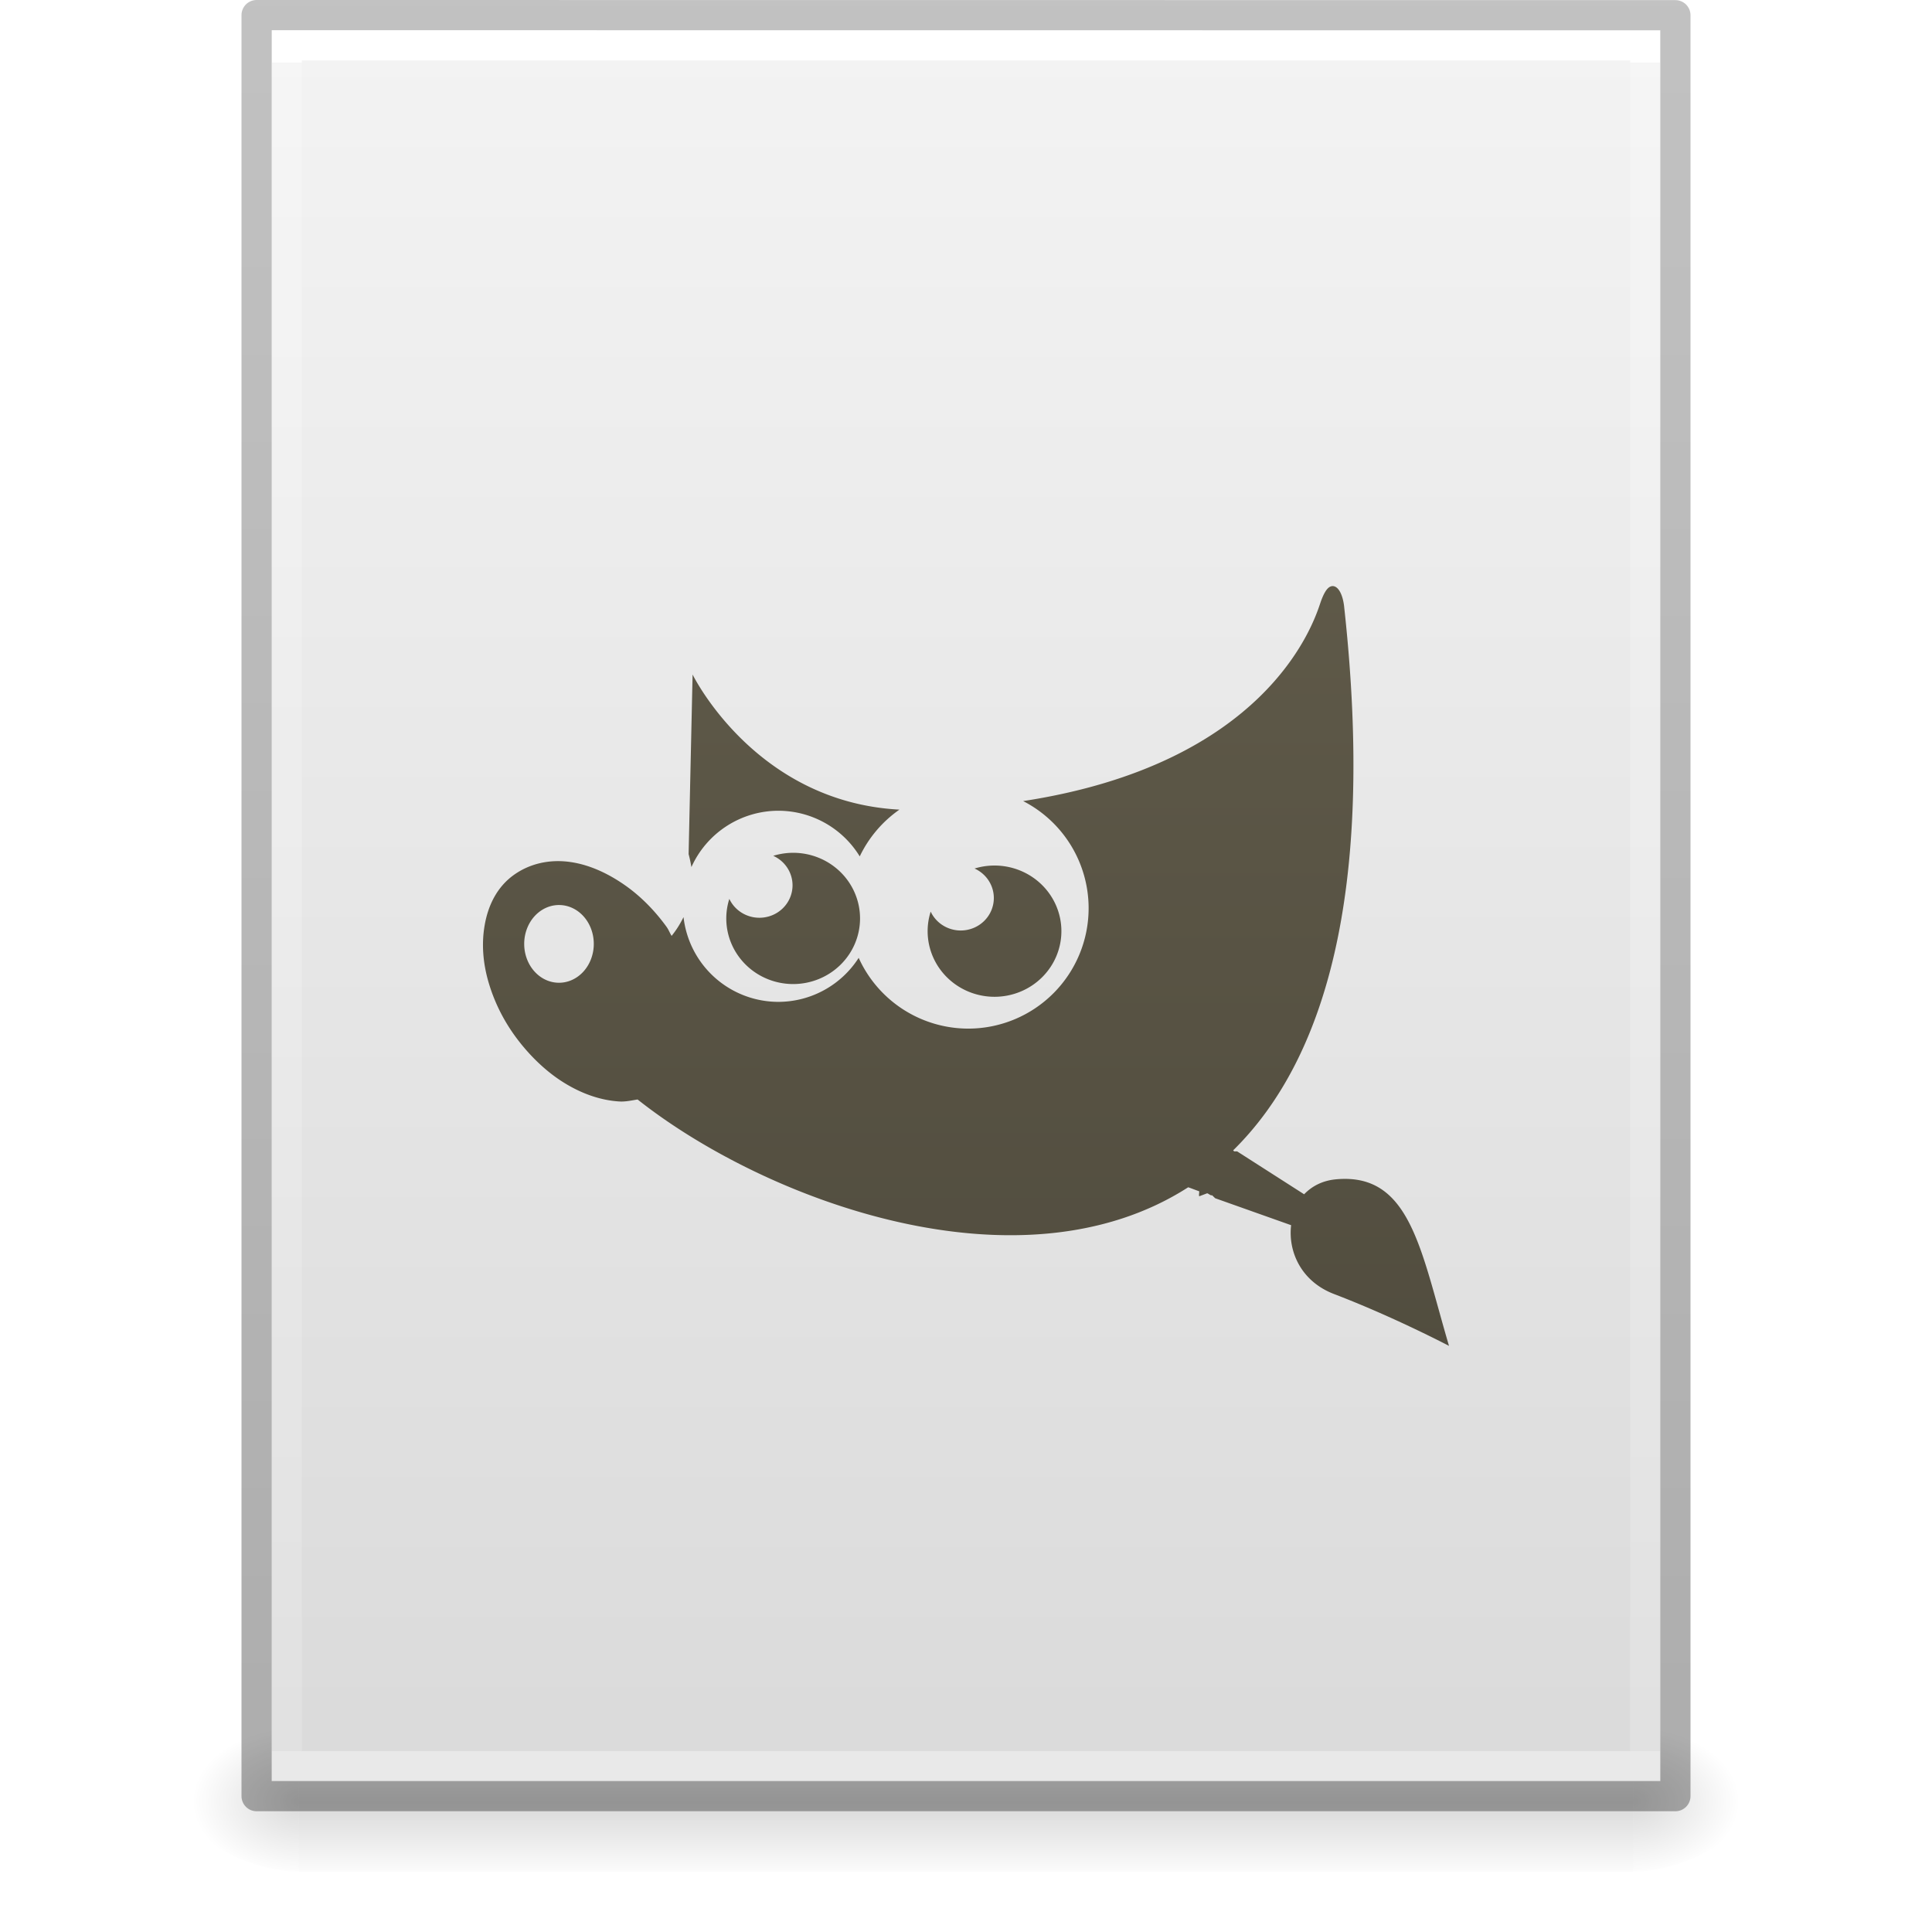 <?xml version='1.0' encoding='utf-8'?>
<svg xmlns="http://www.w3.org/2000/svg" xmlns:dc="http://purl.org/dc/elements/1.1/" xmlns:ns1="http://sodipodi.sourceforge.net/DTD/sodipodi-0.dtd" xmlns:ns2="http://www.inkscape.org/namespaces/inkscape" xmlns:ns3="http://www.w3.org/1999/xlink" xmlns:ns5="http://creativecommons.org/ns#" xmlns:rdf="http://www.w3.org/1999/02/22-rdf-syntax-ns#" version="1.1" width="64" height="64" id="svg3844" ns1:docname="base-generic.svg" ns2:version="1.4 (e7c3feb100, 2024-10-09)">
  <ns1:namedview id="namedview1" pagecolor="#ffffff" bordercolor="#000000" borderopacity="0.25" ns2:showpageshadow="2" ns2:pageopacity="0.0" ns2:pagecheckerboard="0" ns2:deskcolor="#d1d1d1" ns2:zoom="18.453125" ns2:cx="32.027096" ns2:cy="32" ns2:current-layer="svg3844" />
  <defs id="defs3846">
    <linearGradient x1="-51.786" y1="50.786" x2="-51.786" y2="2.906" id="linearGradient3033" ns3:href="#linearGradient3104-6" gradientUnits="userSpaceOnUse" gradientTransform="matrix(1.084,0,0,1.2,79.551,-4.163)" />
    <linearGradient id="linearGradient3104-6">
      <stop id="stop3106-3" style="stop-color:#000000;stop-opacity:0.318" offset="0" />
      <stop id="stop3108-9" style="stop-color:#000000;stop-opacity:0.24" offset="1" />
    </linearGradient>
    <linearGradient x1="24" y1="5.864" x2="24" y2="42.176" id="linearGradient3093" ns3:href="#linearGradient3977-4" gradientUnits="userSpaceOnUse" gradientTransform="matrix(1.216,0,0,1.541,2.811,-6.973)" />
    <linearGradient id="linearGradient3977-4">
      <stop id="stop3979-7" style="stop-color:#ffffff;stop-opacity:1" offset="0" />
      <stop id="stop3981-6" style="stop-color:#ffffff;stop-opacity:0.235" offset="0" />
      <stop id="stop3983-5" style="stop-color:#ffffff;stop-opacity:0.157" offset="1" />
      <stop id="stop3985-6" style="stop-color:#ffffff;stop-opacity:0.392" offset="1" />
    </linearGradient>
    <linearGradient x1="25.132" y1="0.985" x2="25.132" y2="47.013" id="linearGradient3096" ns3:href="#linearGradient3600-9" gradientUnits="userSpaceOnUse" gradientTransform="matrix(1.314,0,0,1.26,0.457,-2.179)" />
    <linearGradient id="linearGradient3600-9">
      <stop id="stop3602-3" style="stop-color:#f4f4f4;stop-opacity:1" offset="0" />
      <stop id="stop3604-7" style="stop-color:#dbdbdb;stop-opacity:1" offset="1" />
    </linearGradient>
    <radialGradient cx="605.714" cy="486.648" r="117.143" fx="605.714" fy="486.648" id="radialGradient3153" ns3:href="#linearGradient5060" gradientUnits="userSpaceOnUse" gradientTransform="matrix(0.031,0,0,0.021,35.221,49.451)" />
    <linearGradient id="linearGradient5060">
      <stop id="stop5062" style="stop-color:#000000;stop-opacity:1" offset="0" />
      <stop id="stop5064" style="stop-color:#000000;stop-opacity:0" offset="1" />
    </linearGradient>
    <radialGradient cx="605.714" cy="486.648" r="117.143" fx="605.714" fy="486.648" id="radialGradient3156" ns3:href="#linearGradient5060" gradientUnits="userSpaceOnUse" gradientTransform="matrix(-0.031,0,0,0.021,28.779,49.451)" />
    <linearGradient id="linearGradient5048">
      <stop id="stop5050" style="stop-color:#000000;stop-opacity:0" offset="0" />
      <stop id="stop5056" style="stop-color:#000000;stop-opacity:1" offset="0.5" />
      <stop id="stop5052" style="stop-color:#000000;stop-opacity:0" offset="1" />
    </linearGradient>
    <linearGradient x1="302.857" y1="366.648" x2="302.857" y2="609.505" id="linearGradient3842" ns3:href="#linearGradient5048" gradientUnits="userSpaceOnUse" gradientTransform="matrix(0.092,0,0,0.021,-1.085,49.451)" />
    <radialGradient cx="6.563" cy="9.957" r="12.672" fx="6.033" fy="9.957" id="radialGradient3029" ns3:href="#linearGradient2867-449-88-871-390-598-476-591-434-148-57-177-8-3-3" gradientUnits="userSpaceOnUse" gradientTransform="matrix(0,10.035,-12.32,0,154.656,-88.474)" />
    <linearGradient id="linearGradient2867-449-88-871-390-598-476-591-434-148-57-177-8-3-3">
      <stop id="stop3750-1-0-7" style="stop-color:#ffcd7d;stop-opacity:1" offset="0" />
      <stop id="stop3752-3-7-4" style="stop-color:#fc8f36;stop-opacity:1" offset="0.262" />
      <stop id="stop3754-1-8-5" style="stop-color:#e23a0e;stop-opacity:1" offset="0.705" />
      <stop id="stop3756-1-6-2" style="stop-color:#ac441f;stop-opacity:1" offset="1" />
    </linearGradient>
  <defs id="defs3846">
    <linearGradient id="linearGradient4515">
      <stop style="stop-color:#67614f;stop-opacity:1" offset="0" id="stop4517" />
      <stop style="stop-color:#4b473a;stop-opacity:1" offset="1" id="stop4519" />
    </linearGradient>
    <linearGradient gradientTransform="matrix(1.084,0,0,1.2,79.551,-4.163)" gradientUnits="userSpaceOnUse" ns3:href="#linearGradient3104-6" id="linearGradient3033" y2="2.906" x2="-51.786" y1="50.786" x1="-51.786" />
    <linearGradient id="linearGradient3104-6">
      <stop offset="0" style="stop-color:#000000;stop-opacity:0.318" id="stop3106-3" />
      <stop offset="1" style="stop-color:#000000;stop-opacity:0.24" id="stop3108-9" />
    </linearGradient>
    <linearGradient gradientTransform="matrix(1.216,0,0,1.541,2.811,-6.973)" gradientUnits="userSpaceOnUse" ns3:href="#linearGradient3977-4" id="linearGradient3093" y2="42.176" x2="24" y1="5.864" x1="24" />
    <linearGradient id="linearGradient3977-4">
      <stop offset="0" style="stop-color:#ffffff;stop-opacity:1" id="stop3979-7" />
      <stop offset="0" style="stop-color:#ffffff;stop-opacity:0.235" id="stop3981-6" />
      <stop offset="1" style="stop-color:#ffffff;stop-opacity:0.157" id="stop3983-5" />
      <stop offset="1" style="stop-color:#ffffff;stop-opacity:0.392" id="stop3985-6" />
    </linearGradient>
    <linearGradient gradientTransform="matrix(1.314,0,0,1.26,0.457,-2.179)" gradientUnits="userSpaceOnUse" ns3:href="#linearGradient3600-9" id="linearGradient3096" y2="47.013" x2="25.132" y1="0.985" x1="25.132" />
    <linearGradient id="linearGradient3600-9">
      <stop offset="0" style="stop-color:#f4f4f4;stop-opacity:1" id="stop3602-3" />
      <stop offset="1" style="stop-color:#dbdbdb;stop-opacity:1" id="stop3604-7" />
    </linearGradient>
    <radialGradient gradientTransform="matrix(0.031,0,0,0.021,35.221,49.451)" gradientUnits="userSpaceOnUse" ns3:href="#linearGradient5060" id="radialGradient3153" fy="486.648" fx="605.714" r="117.143" cy="486.648" cx="605.714" />
    <linearGradient id="linearGradient5060">
      <stop offset="0" style="stop-color:#000000;stop-opacity:1" id="stop5062" />
      <stop offset="1" style="stop-color:#000000;stop-opacity:0" id="stop5064" />
    </linearGradient>
    <radialGradient gradientTransform="matrix(-0.031,0,0,0.021,28.779,49.451)" gradientUnits="userSpaceOnUse" ns3:href="#linearGradient5060" id="radialGradient3156" fy="486.648" fx="605.714" r="117.143" cy="486.648" cx="605.714" />
    <linearGradient id="linearGradient5048">
      <stop offset="0" style="stop-color:#000000;stop-opacity:0" id="stop5050" />
      <stop offset="0.5" style="stop-color:#000000;stop-opacity:1" id="stop5056" />
      <stop offset="1" style="stop-color:#000000;stop-opacity:0" id="stop5052" />
    </linearGradient>
    <linearGradient gradientTransform="matrix(0.092,0,0,0.021,-1.085,49.451)" gradientUnits="userSpaceOnUse" ns3:href="#linearGradient5048" id="linearGradient3842" y2="609.505" x2="302.857" y1="366.648" x1="302.857" />
    <linearGradient ns3:href="#linearGradient4515" id="linearGradient4521" x1="32.999" y1="1.999" x2="32.999" y2="57.999" gradientUnits="userSpaceOnUse" />
  </defs>
  <linearGradient id="linearGradient4515">
      <stop style="stop-color:#67614f;stop-opacity:1" offset="0" id="stop4517" />
      <stop style="stop-color:#4b473a;stop-opacity:1" offset="1" id="stop4519" />
    </linearGradient>
    <stop style="stop-color:#67614f;stop-opacity:1" offset="0" id="stop4517" />
      <stop style="stop-color:#4b473a;stop-opacity:1" offset="1" id="stop4519" />
    <linearGradient gradientTransform="matrix(1.084,0,0,1.2,79.551,-4.163)" gradientUnits="userSpaceOnUse" ns3:href="#linearGradient3104-6" id="linearGradient3033" y2="2.906" x2="-51.786" y1="50.786" x1="-51.786" />
    <linearGradient id="linearGradient3104-6">
      <stop offset="0" style="stop-color:#000000;stop-opacity:0.318" id="stop3106-3" />
      <stop offset="1" style="stop-color:#000000;stop-opacity:0.24" id="stop3108-9" />
    </linearGradient>
    <stop offset="0" style="stop-color:#000000;stop-opacity:0.318" id="stop3106-3" />
      <stop offset="1" style="stop-color:#000000;stop-opacity:0.24" id="stop3108-9" />
    <linearGradient gradientTransform="matrix(1.216,0,0,1.541,2.811,-6.973)" gradientUnits="userSpaceOnUse" ns3:href="#linearGradient3977-4" id="linearGradient3093" y2="42.176" x2="24" y1="5.864" x1="24" />
    <linearGradient id="linearGradient3977-4">
      <stop offset="0" style="stop-color:#ffffff;stop-opacity:1" id="stop3979-7" />
      <stop offset="0" style="stop-color:#ffffff;stop-opacity:0.235" id="stop3981-6" />
      <stop offset="1" style="stop-color:#ffffff;stop-opacity:0.157" id="stop3983-5" />
      <stop offset="1" style="stop-color:#ffffff;stop-opacity:0.392" id="stop3985-6" />
    </linearGradient>
    <stop offset="0" style="stop-color:#ffffff;stop-opacity:1" id="stop3979-7" />
      <stop offset="0" style="stop-color:#ffffff;stop-opacity:0.235" id="stop3981-6" />
      <stop offset="1" style="stop-color:#ffffff;stop-opacity:0.157" id="stop3983-5" />
      <stop offset="1" style="stop-color:#ffffff;stop-opacity:0.392" id="stop3985-6" />
    <linearGradient gradientTransform="matrix(1.314,0,0,1.26,0.457,-2.179)" gradientUnits="userSpaceOnUse" ns3:href="#linearGradient3600-9" id="linearGradient3096" y2="47.013" x2="25.132" y1="0.985" x1="25.132" />
    <linearGradient id="linearGradient3600-9">
      <stop offset="0" style="stop-color:#f4f4f4;stop-opacity:1" id="stop3602-3" />
      <stop offset="1" style="stop-color:#dbdbdb;stop-opacity:1" id="stop3604-7" />
    </linearGradient>
    <stop offset="0" style="stop-color:#f4f4f4;stop-opacity:1" id="stop3602-3" />
      <stop offset="1" style="stop-color:#dbdbdb;stop-opacity:1" id="stop3604-7" />
    <radialGradient gradientTransform="matrix(0.031,0,0,0.021,35.221,49.451)" gradientUnits="userSpaceOnUse" ns3:href="#linearGradient5060" id="radialGradient3153" fy="486.648" fx="605.714" r="117.143" cy="486.648" cx="605.714" />
    <linearGradient id="linearGradient5060">
      <stop offset="0" style="stop-color:#000000;stop-opacity:1" id="stop5062" />
      <stop offset="1" style="stop-color:#000000;stop-opacity:0" id="stop5064" />
    </linearGradient>
    <stop offset="0" style="stop-color:#000000;stop-opacity:1" id="stop5062" />
      <stop offset="1" style="stop-color:#000000;stop-opacity:0" id="stop5064" />
    <radialGradient gradientTransform="matrix(-0.031,0,0,0.021,28.779,49.451)" gradientUnits="userSpaceOnUse" ns3:href="#linearGradient5060" id="radialGradient3156" fy="486.648" fx="605.714" r="117.143" cy="486.648" cx="605.714" />
    <linearGradient id="linearGradient5048">
      <stop offset="0" style="stop-color:#000000;stop-opacity:0" id="stop5050" />
      <stop offset="0.5" style="stop-color:#000000;stop-opacity:1" id="stop5056" />
      <stop offset="1" style="stop-color:#000000;stop-opacity:0" id="stop5052" />
    </linearGradient>
    <stop offset="0" style="stop-color:#000000;stop-opacity:0" id="stop5050" />
      <stop offset="0.5" style="stop-color:#000000;stop-opacity:1" id="stop5056" />
      <stop offset="1" style="stop-color:#000000;stop-opacity:0" id="stop5052" />
    <linearGradient gradientTransform="matrix(0.092,0,0,0.021,-1.085,49.451)" gradientUnits="userSpaceOnUse" ns3:href="#linearGradient5048" id="linearGradient3842" y2="609.505" x2="302.857" y1="366.648" x1="302.857" />
    <linearGradient ns3:href="#linearGradient4515" id="linearGradient4521" x1="32.999" y1="1.999" x2="32.999" y2="57.999" gradientUnits="userSpaceOnUse" />
  </defs>
  <rect style="display:inline;overflow:visible;visibility:visible;opacity:0.15;fill:url(#linearGradient3842);fill-opacity:1;fill-rule:nonzero;stroke:none;stroke-width:1;marker:none" id="rect2879" y="57" x="9.9" height="5" width="44.2" />
  <path style="display:inline;overflow:visible;visibility:visible;opacity:0.15;fill:url(#radialGradient3156);fill-opacity:1;fill-rule:nonzero;stroke:none;stroke-width:1;marker:none" id="path2881" d="m 9.9,57 c 0,0 0,5 0,5 -1.613,0.01 -3.9,-1.12 -3.9,-2.5 0,-1.38 1.8,-2.499 3.9,-2.499 z" />
  <path style="display:inline;overflow:visible;visibility:visible;opacity:0.15;fill:url(#radialGradient3153);fill-opacity:1;fill-rule:nonzero;stroke:none;stroke-width:1;marker:none" id="path2883" d="m 54.1,57 c 0,0 0,5 0,5 C 55.713,62.01 58,60.88 58,59.5 c 0,-1.38 -1.8,-2.499 -3.9,-2.499 z" />
  <path style="display:inline;fill:url(#linearGradient3096);fill-opacity:1;stroke:none" id="path4160-6" d="m 9,1 c 10.541,0 46,0.004 46,0.004 L 55,59 c 0,0 -30.667,0 -46,0 0,-19.333 0,-38.666 0,-58 z" />
  <path style="fill:none;stroke:url(#linearGradient3093);stroke-width:1;stroke-linecap:round;stroke-linejoin:miter;stroke-miterlimit:4;stroke-dasharray:none;stroke-dashoffset:0;stroke-opacity:1" id="rect6741-1-8" d="m 54.5,58.5 -45,0 0,-57 45,0 z" />
  <path style="display:inline;fill:none;stroke:url(#linearGradient3033);stroke-width:1;stroke-linecap:butt;stroke-linejoin:round;stroke-miterlimit:4;stroke-dasharray:none;stroke-dashoffset:0;stroke-opacity:1" id="path4160-6-1" d="m 8.5,0.5 c 10.77,0 47,0.004 47,0.004 l 4.9e-5,58.996 c 0,0 -31.333,0 -47,0 0,-19.667 0,-39.333 0,-59 z" />
<path style="color:#000000;display:inline;overflow:visible;visibility:visible;fill:url(#linearGradient4521);fill-opacity:1;fill-rule:nonzero;stroke:none;stroke-width:1;marker:none;enable-background:accumulate;clip-rule:nonzero;opacity:1;isolation:auto;mix-blend-mode:normal;color-interpolation:sRGB;color-interpolation-filters:linearRGB;solid-color:#000000;solid-opacity:1;stroke-linecap:butt;stroke-linejoin:miter;stroke-miterlimit:4;stroke-dasharray:none;stroke-dashoffset:0;stroke-opacity:1;filter-blend-mode:normal;filter-gaussianBlur-deviation:0;color-rendering:auto;image-rendering:auto;shape-rendering:auto;text-rendering:auto" d="M 44.209 19.426 C 44.161 19.409 44.111 19.411 44.061 19.436 C 43.94 19.495 43.834 19.687 43.73 19.998 C 43.485 20.733 41.914 25.305 33.893 26.537 A 3.988 3.989 0 0 1 36.062 30.086 A 3.988 3.989 0 0 1 32.074 34.074 A 3.988 3.989 0 0 1 28.445 31.73 A 3.165 3.166 0 0 1 25.785 33.188 A 3.165 3.166 0 0 1 22.643 30.381 C 22.541 30.584 22.42 30.791 22.248 31.002 C 22.187 30.906 22.149 30.798 22.082 30.705 C 21.676 30.143 21.199 29.669 20.691 29.316 C 20.109 28.911 19.503 28.644 18.904 28.557 C 18.215 28.455 17.547 28.605 17.018 28.986 C 16.487 29.368 16.178 29.953 16.057 30.639 C 15.952 31.233 15.988 31.877 16.189 32.557 C 16.364 33.148 16.645 33.744 17.051 34.307 C 17.48 34.901 18.014 35.428 18.572 35.795 C 19.202 36.209 19.871 36.451 20.525 36.488 C 20.728 36.5 20.935 36.45 21.121 36.422 C 25.362 39.778 33.782 42.911 39.361 39.33 C 39.482 39.371 39.603 39.421 39.725 39.463 C 39.728 39.52 39.71 39.578 39.725 39.629 L 39.99 39.529 C 40.037 39.544 40.073 39.582 40.121 39.596 C 40.131 39.599 40.144 39.593 40.154 39.596 L 40.254 39.693 L 42.77 40.586 C 42.666 41.458 43.099 42.449 44.193 42.867 C 46.164 43.62 48 44.584 48 44.584 C 47.06 41.398 46.717 38.841 44.26 39.066 C 43.803 39.108 43.458 39.296 43.201 39.562 L 40.982 38.141 L 40.883 38.141 L 40.85 38.107 C 43.836 35.173 45.582 29.659 44.523 20.064 C 44.477 19.705 44.353 19.476 44.209 19.426 z M 22.943 22.344 L 22.811 28.293 C 22.811 28.293 22.862 28.476 22.904 28.723 A 3.165 3.166 0 0 1 25.785 26.857 A 3.165 3.166 0 0 1 28.48 28.369 A 3.988 3.989 0 0 1 29.795 26.82 C 25.003 26.567 22.943 22.344 22.943 22.344 z M 26.275 28.25 A 2.216 2.174 0 0 0 25.615 28.35 A 1.097 1.076 0 0 1 26.254 29.326 A 1.097 1.076 0 0 1 25.156 30.402 A 1.097 1.076 0 0 1 24.16 29.777 A 2.216 2.174 0 0 0 24.059 30.424 A 2.216 2.174 0 0 0 26.275 32.598 A 2.216 2.174 0 0 0 28.49 30.424 A 2.216 2.174 0 0 0 26.275 28.25 z M 32.943 28.672 A 2.216 2.174 0 0 0 32.283 28.771 A 1.097 1.076 0 0 1 32.922 29.748 A 1.097 1.076 0 0 1 31.824 30.824 A 1.097 1.076 0 0 1 30.83 30.199 A 2.216 2.174 0 0 0 30.729 30.846 A 2.216 2.174 0 0 0 32.943 33.02 A 2.216 2.174 0 0 0 35.16 30.846 A 2.216 2.174 0 0 0 32.943 28.672 z M 18.518 29.98 A 1.152 1.287 0 0 1 19.67 31.268 A 1.152 1.287 0 0 1 18.518 32.555 A 1.152 1.287 0 0 1 17.365 31.268 A 1.152 1.287 0 0 1 18.518 29.98 z " id="path4323" />
</svg>